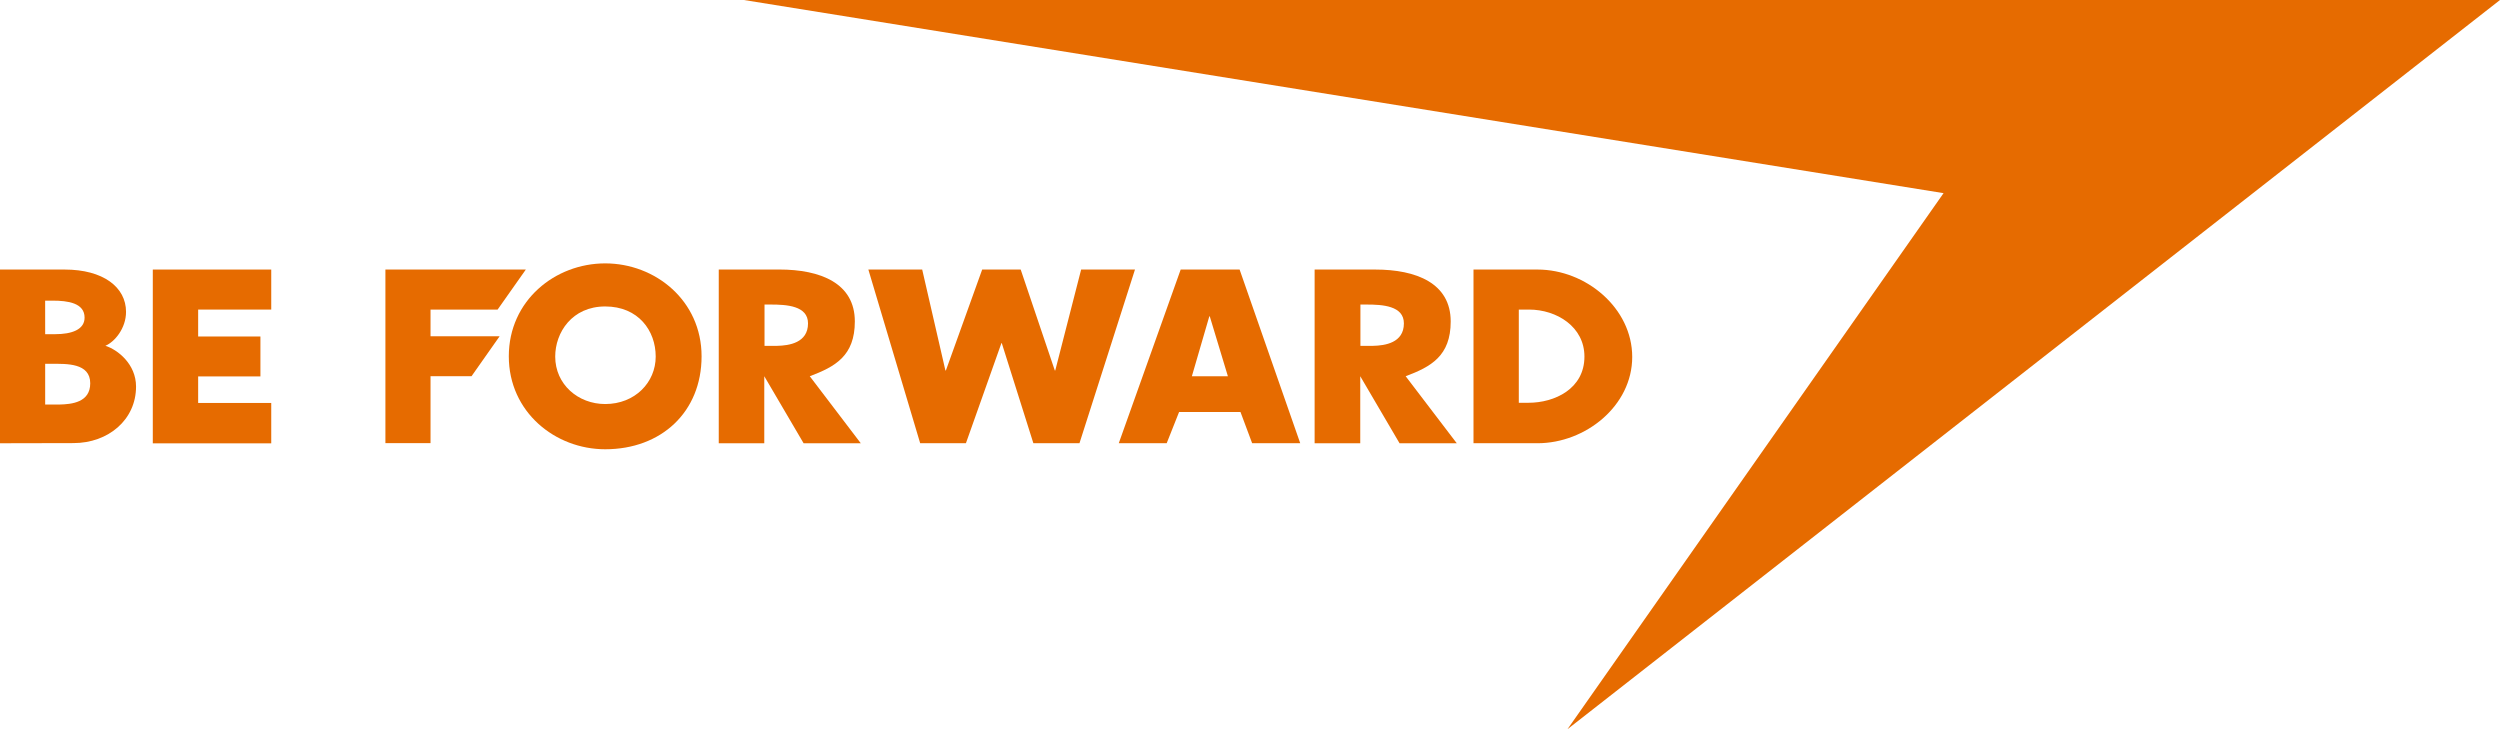 <svg xmlns="http://www.w3.org/2000/svg" viewBox="0 0 928.69 270.87"><defs><style>.cls-1{fill:#e66b00;}</style></defs><title>Asset 1</title><g id="Layer_2" data-name="Layer 2"><g id="Layer_1-2" data-name="Layer 1"><polygon class="cls-1" points="928.69 0 276.33 0 721.99 71.75 582.28 270.88 928.69 0"/><g id="logotype"><path class="cls-1" d="M73.61,115V125H96.74v14.83H73.61v9.86h27.15l0,15h-44V100.13h44V115Z"/><path class="cls-1" d="M159.93,115v9.91H185.6l-10.43,14.83H159.93v24.88H143.17V100.13h52.16L184.85,115Z"/><path class="cls-1" d="M260.62,132.36c0,20.71-15,34.53-35.8,34.53-18.57,0-35.81-13.82-35.81-34.53s17.18-34.52,35.81-34.52S260.62,111.68,260.62,132.36Zm-54.37.09c0,10.36,8.52,17.64,18.57,17.64,11.09,0,18.76-8.06,18.76-17.64s-6.42-18.61-18.76-18.61S206.25,123.52,206.25,132.45Z"/><path class="cls-1" d="M351.2,137.63h.17l13.49-37.51h14.3l12.68,37.51H392l9.62-37.51h20L401,164.64H383.87l-11.73-37.17H372l-13.18,37.17h-17l-19.25-64.52h20Z"/><path class="cls-1" d="M438,153.05l-4.6,11.59H415.6l23-64.52h21.88L483,164.64H465.14l-4.33-11.59Zm11.4-35.53h-.17l-6.48,22.25h13.38Z"/><path class="cls-1" d="M547.37,100.13h23.78c18,0,35.18,14.33,35.18,32.47S589,164.65,571.15,164.65H547.37Zm16.83,49.49h3.61c9.59,0,20.77-5.11,20.77-17.16C588.58,121.39,578.3,115,568,115H564.2Z"/><path class="cls-1" d="M0,164.66V100.13l24,0c14.33,0,22.82,6.54,22.82,15.72,0,6.1-4.2,11.14-7.67,12.6v0c4.58,1.45,11.39,6.81,11.39,15.15,0,12.29-10.26,21-23.28,21Zm16.78-40.52h3.74c6.11,0,10.9-1.68,10.9-6.15,0-5.43-6.16-6.31-11.91-6.31H16.77Zm0,26.14H22c4.71-.1,11.52-.81,11.52-7.89,0-7.62-8.89-7.24-14.26-7.24H16.78Z"/><path class="cls-1" d="M319.76,164.66H298.52l-14.61-24.9h0v24.91H267V100.12h22.48c15.33,0,28.07,5.09,28.07,19.28,0,12.83-7.34,16.83-16.74,20.36ZM284,128.47h4.75c4.27-.1,11.41-1.06,11.41-8.34,0-6.58-8-7-13.91-7H284Z"/><path class="cls-1" d="M541.15,164.66H519.9l-14.6-24.9h0v24.91H488.35V100.13h22.49c15.32,0,28.06,5.08,28.06,19.28,0,12.83-7.33,16.83-16.73,20.35Zm-35.79-36.19h4.74c4.28-.1,11.41-1.05,11.41-8.34,0-6.57-8-7-13.9-7h-2.25Z"/></g></g></g></svg>